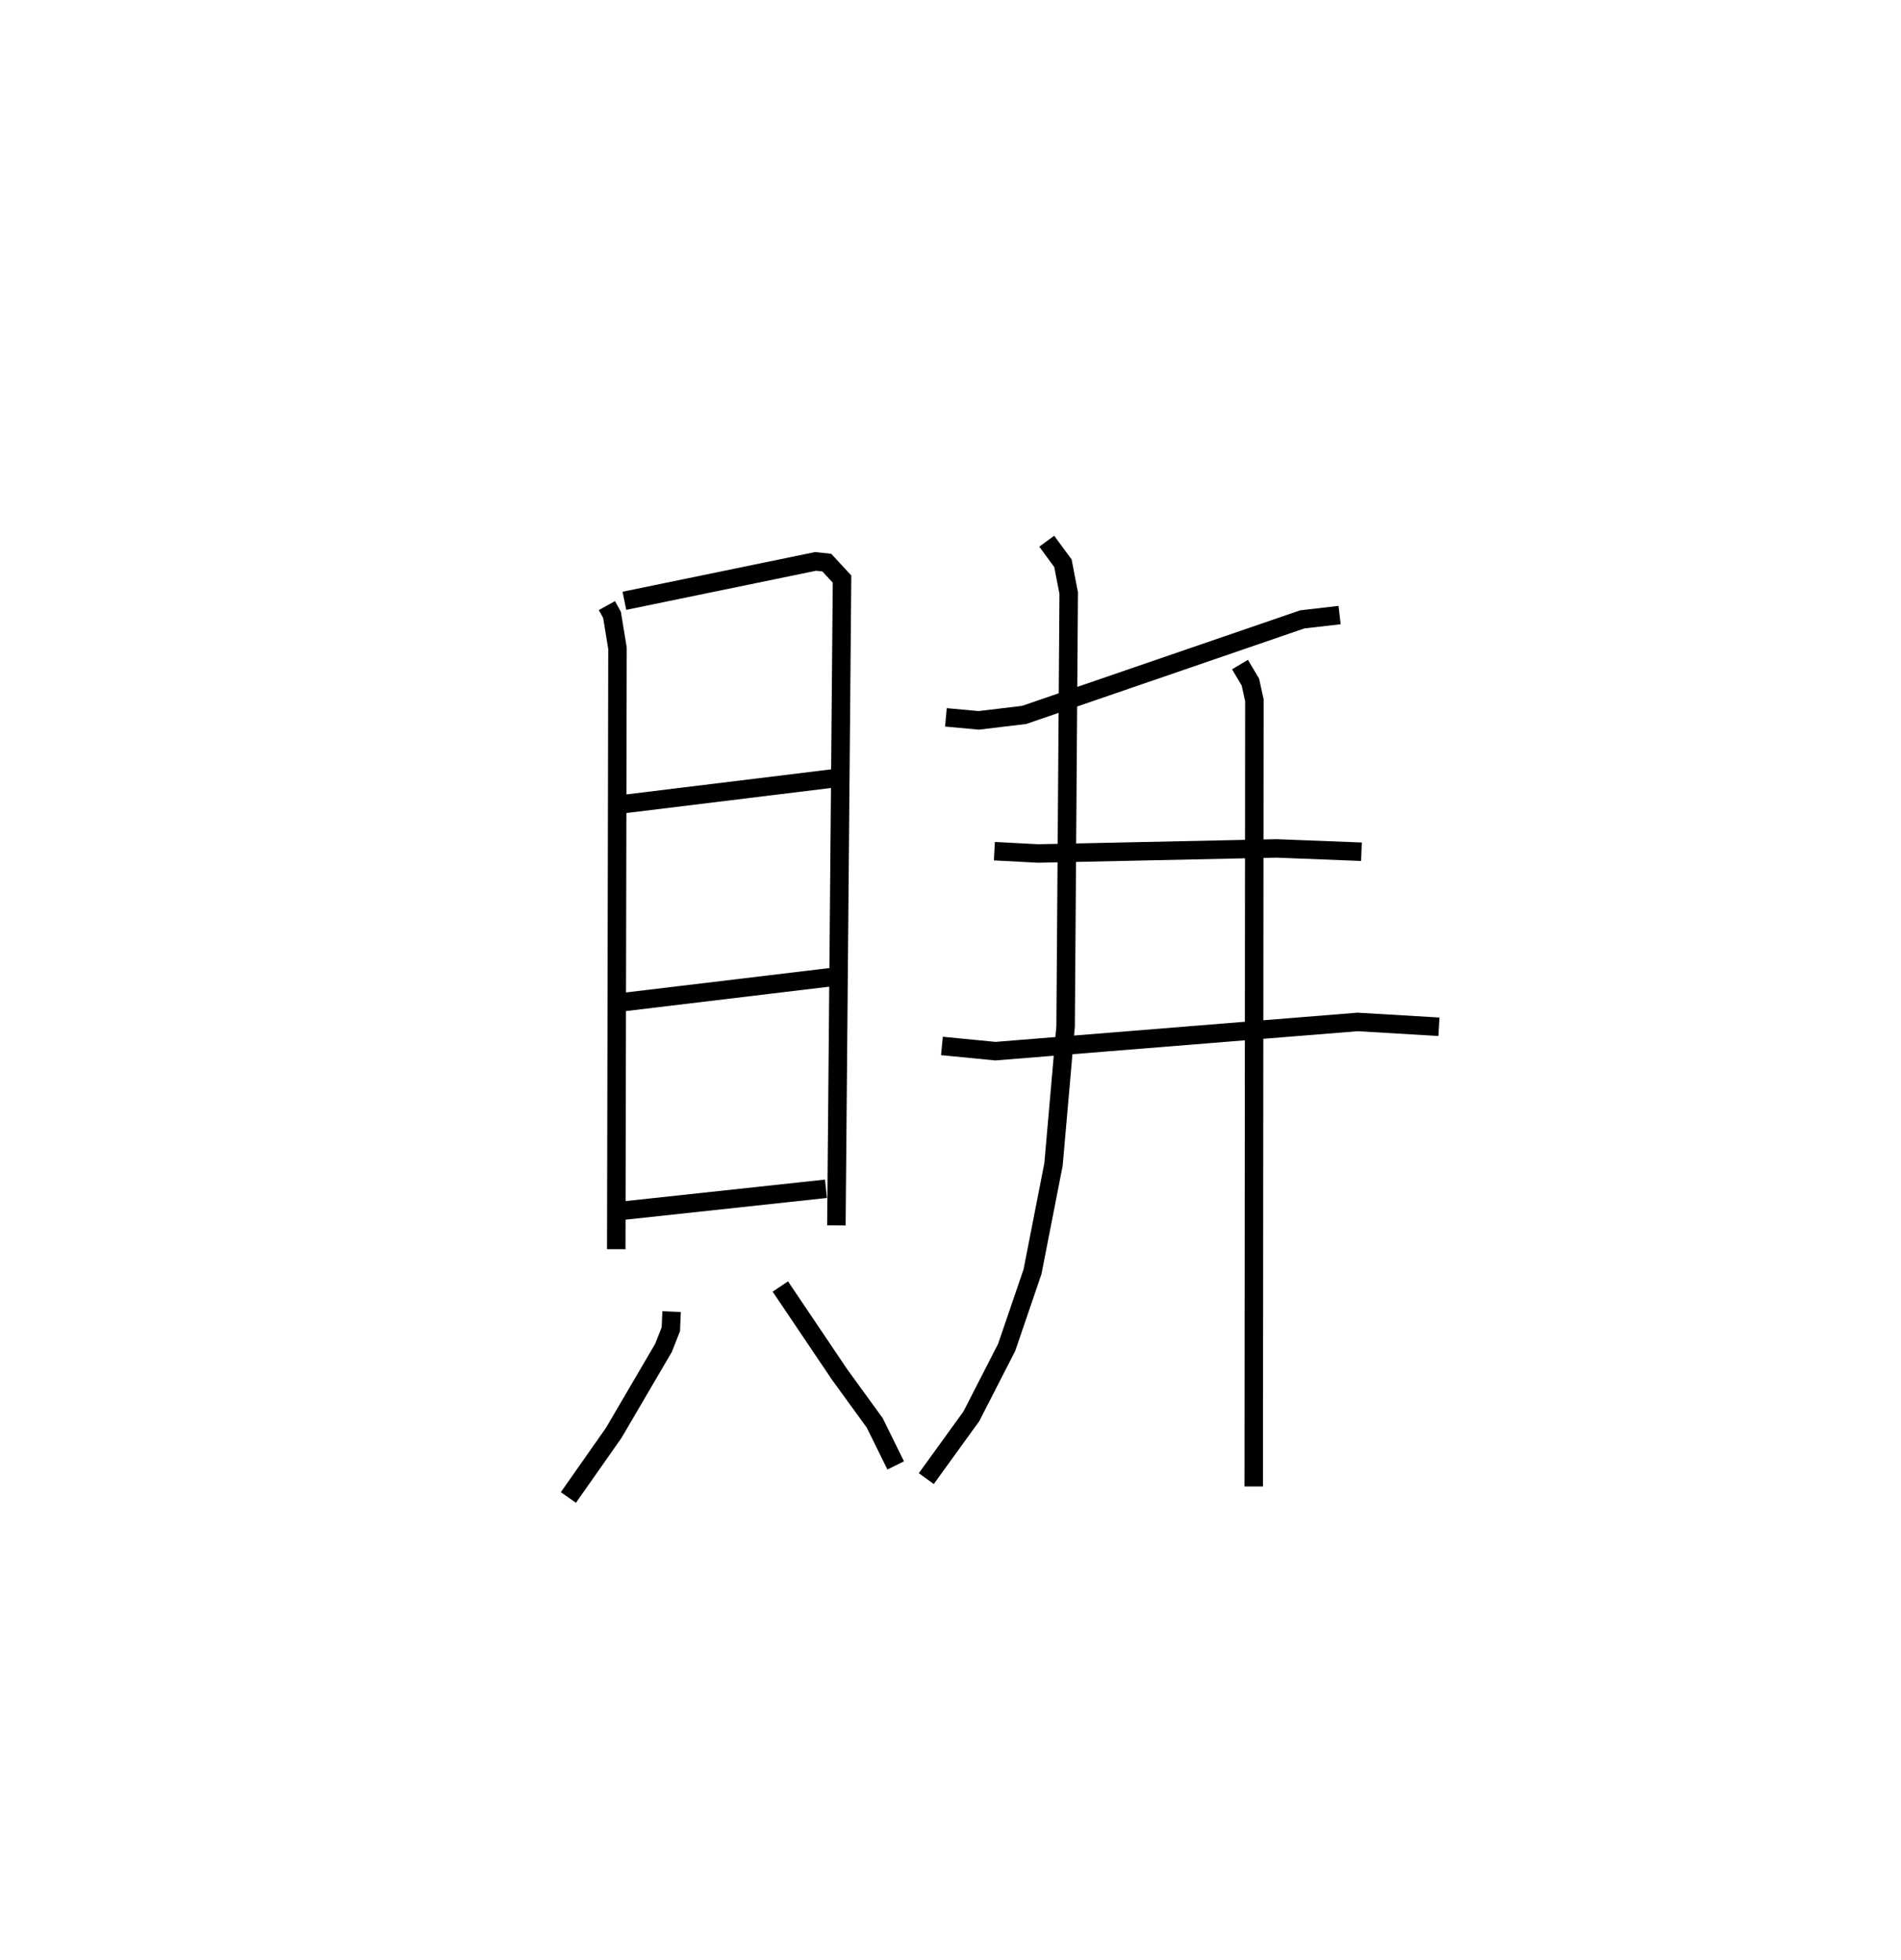 <?xml version="1.0" encoding="utf-8" ?>
<svg baseProfile="full" height="106.011" version="1.1" width="102.862" xmlns="http://www.w3.org/2000/svg" xmlns:ev="http://www.w3.org/2001/xml-events" xmlns:xlink="http://www.w3.org/1999/xlink"><defs /><rect fill="white" height="106.011" width="102.862" x="0" y="0" /><path d="M25,25 m0.0,0.0 m7.838,7.762 l0.278,0.501 0.296,1.808 l-0.067,32.506 m0.441,-35.076 l10.342,-2.13 0.608,0.064 l0.826,0.892 -0.305,34.961 m-11.607,-22.779 l11.454,-1.402 m-11.697,12.141 l11.549,-1.385 m-11.386,12.645 l11.123,-1.199 m-8.353,6.646 l-0.041,0.952 -0.399,1.013 l-2.693,4.597 -2.452,3.493 m11.468,-11.413 l3.196,4.743 1.914,2.637 l1.133,2.298 m2.717,-40.468 l1.775,0.163 2.456,-0.294 l15.05,-5.169 2.021,-0.234 m-18.68,12.773 l2.376,0.125 12.892,-0.275 l4.595,0.18 m-22.701,10.506 l2.893,0.283 19.595,-1.581 l4.407,0.261 m-21.224,-26.268 l0.877,1.193 0.312,1.615 l-0.167,23.431 -0.655,7.475 l-1.137,5.806 -1.399,4.095 l-1.909,3.725 -2.439,3.372 m16.974,-44.037 l0.562,0.944 0.217,0.982 l-0.036,42.535 " fill="none" stroke="black" stroke-width="1" /></svg>